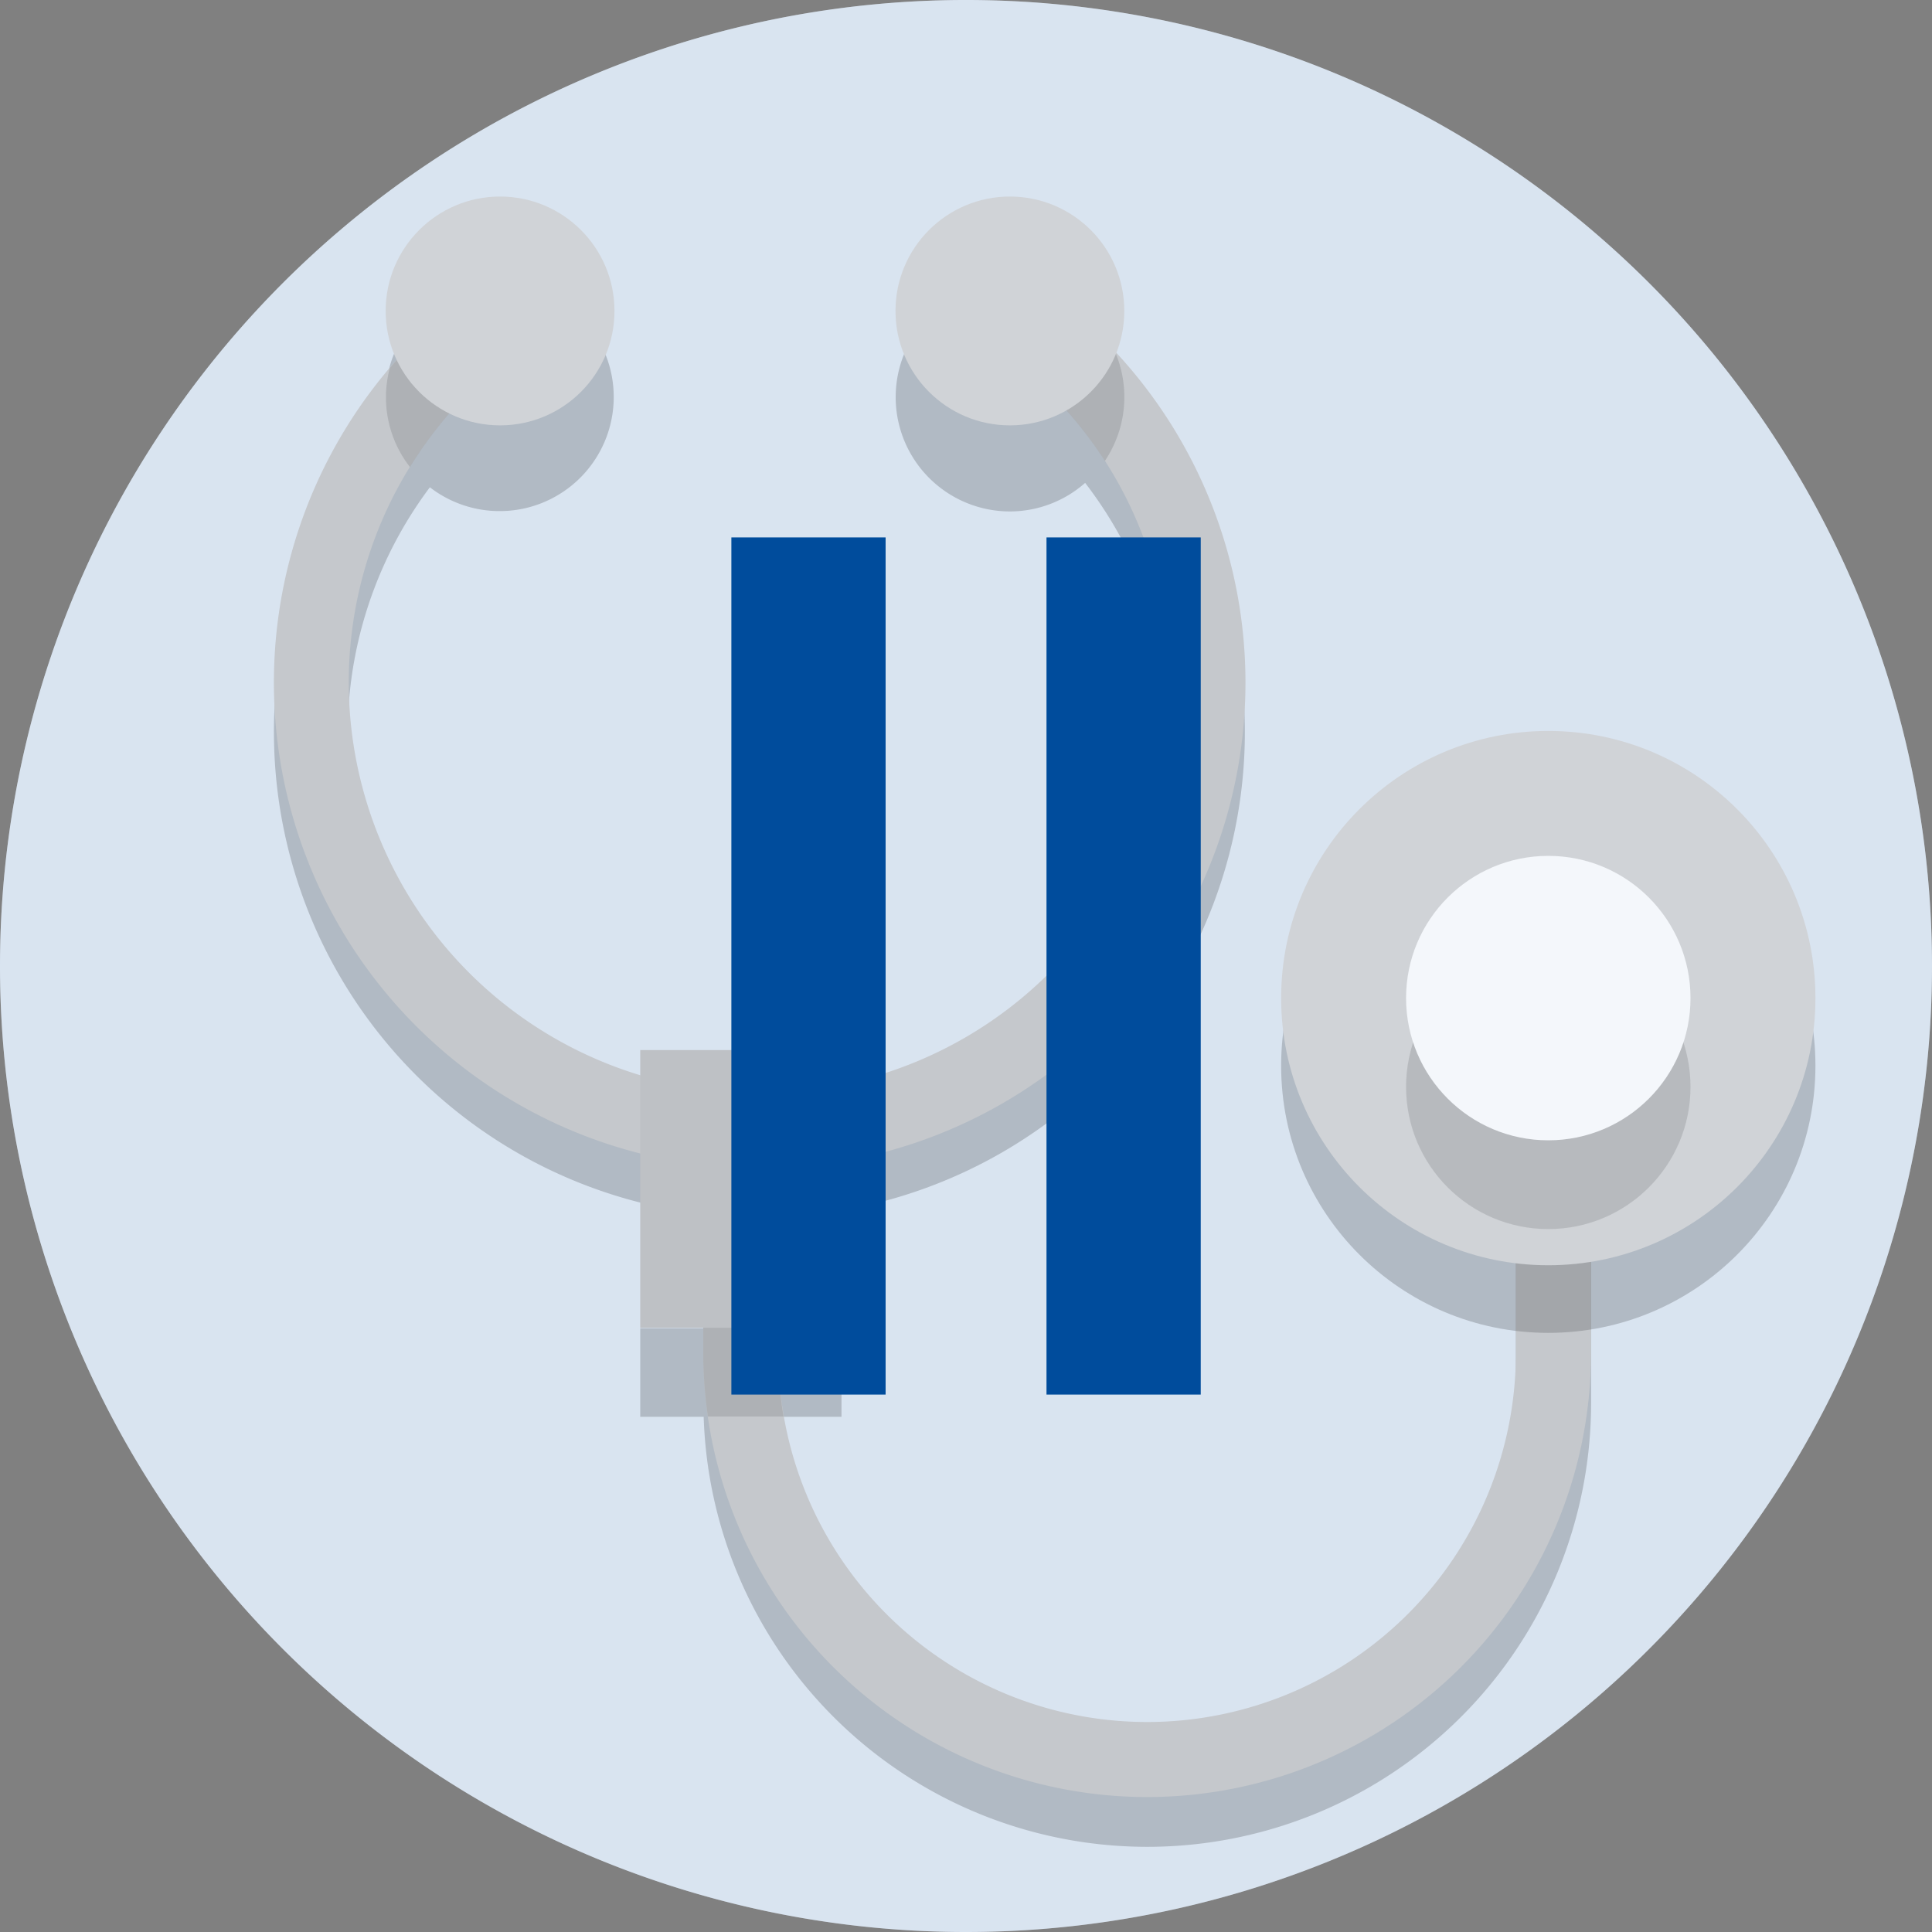 <svg xmlns="http://www.w3.org/2000/svg" viewBox="0 0 180 180"><rect x="0" y="0" width="180" height="180" fill="#808080" stroke="none"/><defs><style>.cls-1,.cls-8{fill:#d9e4f0;}.cls-2,.cls-7{fill:#1d1d1b;}.cls-2,.cls-8{opacity:0.3;}.cls-3{fill:#bcbcbc;}.cls-4{fill:#fff;}.cls-5{fill:#b2b2b2;}.cls-6{fill:#ccc;}.cls-7{opacity:0.2;}.cls-9{fill:#004c9c;}</style></defs><title>Asset 4</title><g id="Layer_2" data-name="Layer 2"><g id="Layer_6" data-name="Layer 6"><path class="cls-1" d="M0,90a90,90,0,1,1,90,90A90,90,0,0,1,0,90"/><path class="cls-2" d="M110.54,46.65a45.35,45.35,0,0,0-5.87-8.36,10.65,10.65,0,1,0-10.57,9.36,10.6,10.6,0,0,0,7-2.66,38.34,38.34,0,1,1-61.05.41,10.63,10.63,0,1,0-3.92-6.31,45.23,45.23,0,1,0,74.39,7.56Z"/><path class="cls-3" d="M92.13,31.87a38.45,38.45,0,0,1,12.25,13.49,38.25,38.25,0,1,1-67.45.33,38.45,38.45,0,0,1,11.82-13.4l-4-5.72a45.26,45.26,0,1,0,51.33-.5l-3.92,5.8Z"/><path class="cls-2" d="M141.23,97.63h0v33.08A34.35,34.35,0,0,1,72.55,132H78.4V123.7H72.52V115h-7v8.75H59.65V132h5.91a41.35,41.35,0,0,0,82.68-1.26V97.63Z"/><circle class="cls-4" cx="144.25" cy="97.07" r="13.25"/><path class="cls-3" d="M141.23,93v33.08a34.35,34.35,0,1,1-68.71,0V110.32h-7v15.75a41.35,41.35,0,1,0,82.71,0V93h-7Z"/><circle class="cls-2" cx="144.25" cy="99.29" r="24.89"/><rect class="cls-5" x="59.65" y="97.83" width="18.75" height="25.87"/><circle class="cls-6" cx="144.25" cy="92.99" r="24.89"/><circle class="cls-7" cx="144.25" cy="101.26" r="13.25"/><circle class="cls-4" cx="144.25" cy="92.99" r="13.25"/><path class="cls-7" d="M38.18,43.53A38.47,38.47,0,0,1,48.75,32.29l-4-5.72a45.47,45.47,0,0,0-8.43,7.71,10.54,10.54,0,0,0,1.89,9.25Z"/><circle class="cls-6" cx="46.59" cy="28.97" r="10.66"/><path class="cls-7" d="M72.52,126.07V123.7h-7v2.37a41.58,41.58,0,0,0,.43,5.9H73A34.61,34.61,0,0,1,72.52,126.07Z"/><path class="cls-7" d="M102.94,42.94a10.66,10.66,0,0,0,.95-10.15,45.46,45.46,0,0,0-6.89-6,10.6,10.6,0,0,0-1.22-.27l-3.64,5.39h0A38.47,38.47,0,0,1,102.94,42.94Z"/><circle class="cls-6" cx="94.09" cy="28.97" r="10.66"/><path class="cls-8" d="M0,90a90,90,0,1,1,90,90A90,90,0,0,1,0,90"/><rect class="cls-9" x="35.39" y="82.81" width="79.86" height="14.37" transform="translate(165.32 14.68) rotate(90)"/><rect class="cls-9" x="64.75" y="82.81" width="79.86" height="14.37" transform="translate(194.68 -14.68) rotate(90)"/></g></g></svg>